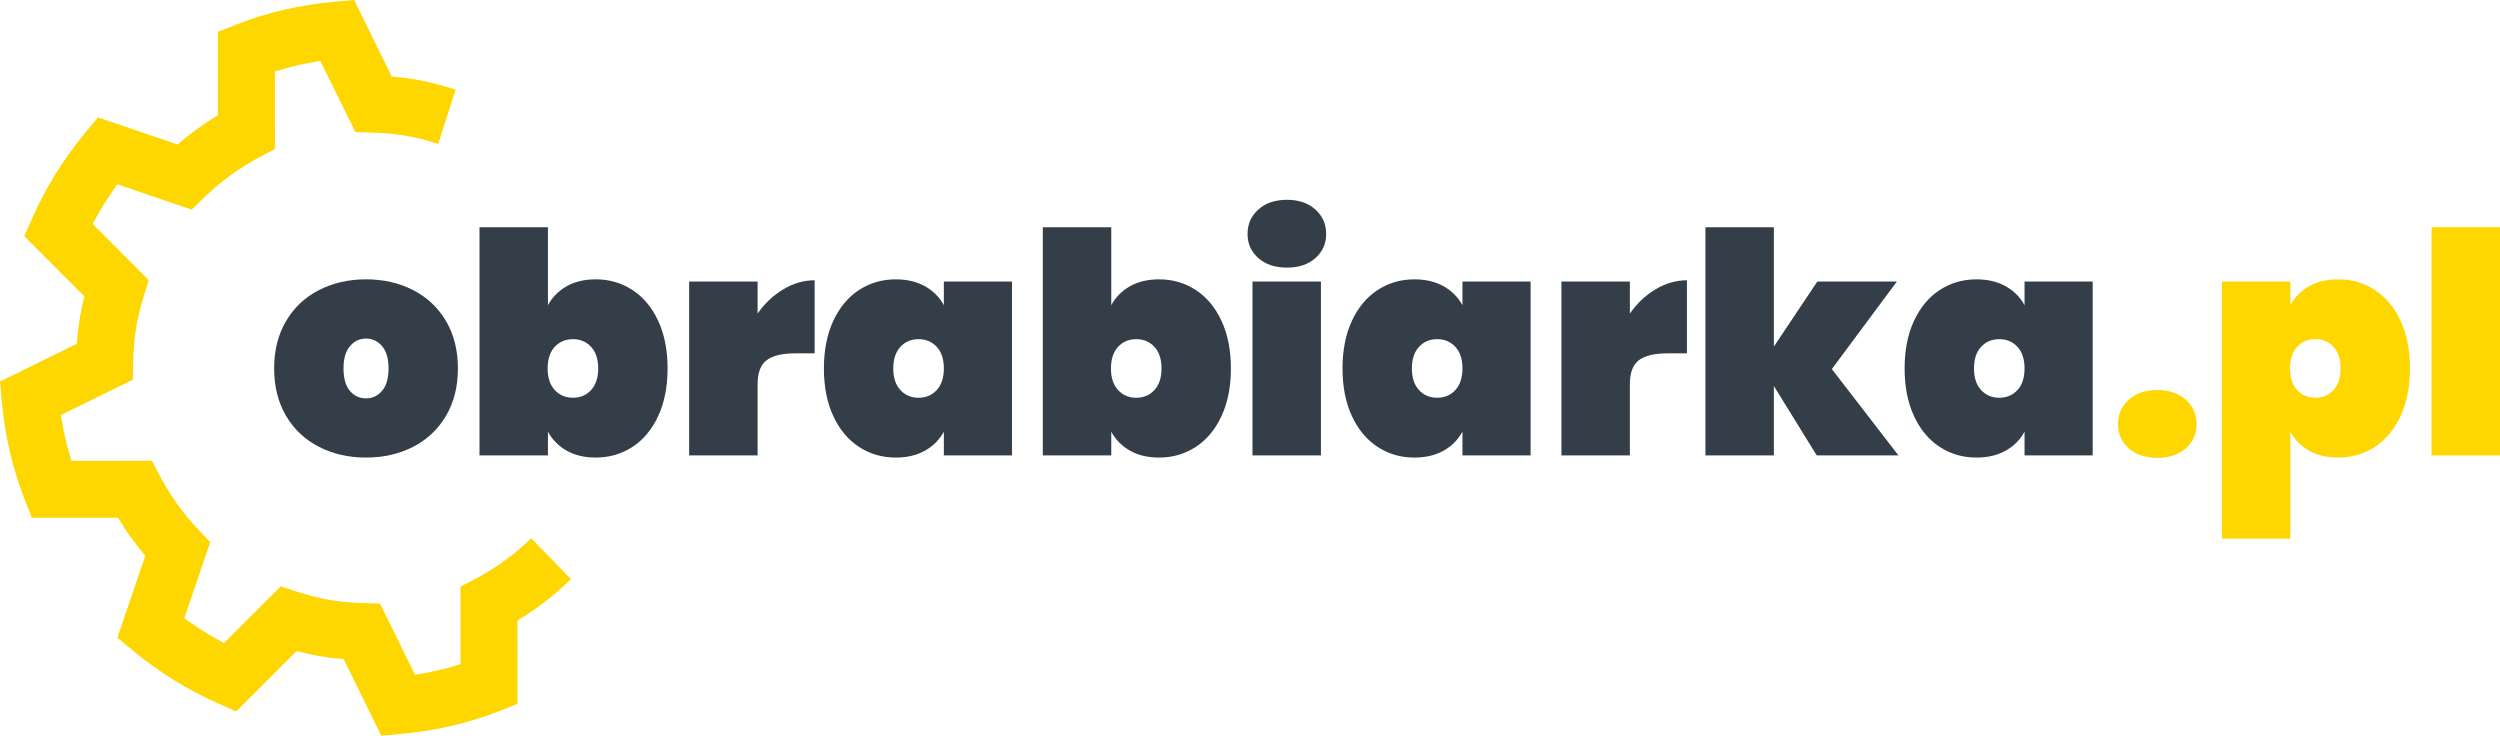 <svg xmlns="http://www.w3.org/2000/svg" xmlns:xlink="http://www.w3.org/1999/xlink" xmlns:xodm="http://www.corel.com/coreldraw/odm/2003" xml:space="preserve" width="133.443mm" height="39.269mm" version="1.1" style="shape-rendering:geometricPrecision; text-rendering:geometricPrecision; image-rendering:optimizeQuality; fill-rule:evenodd; clip-rule:evenodd" viewBox="0 0 13343.2 3926.57">
 <defs>
  <style type="text/css">
   <![CDATA[
    .fil1 {fill:#333E48;fill-rule:nonzero}
    .fil0 {fill:#333E48;fill-rule:nonzero}
    .fil2 {fill:#FED700;fill-rule:nonzero}
   ]]>
  </style>
 </defs>
    <g id="Warstwa_x0020_1">
        <g id="_2152736397056">
   <path class="fil0" d="M1953.59 2442.15c-93.26,0 -177.19,-19.21 -251.81,-57.61 -74.59,-38.41 -133.01,-93.54 -175.26,-165.39 -42.24,-71.87 -63.34,-156.08 -63.34,-252.63 0,-96.52 21.11,-180.73 63.34,-252.6 42.25,-71.84 100.66,-126.98 175.26,-165.4 74.62,-38.39 158.55,-57.6 251.81,-57.6 93.23,0 177.18,19.21 251.78,57.6 74.59,38.42 133.01,93.55 175.26,165.4 42.24,71.87 63.36,156.08 63.36,252.6 0,96.55 -21.13,180.76 -63.36,252.63 -42.25,71.84 -100.66,126.98 -175.26,165.39 -74.6,38.4 -158.55,57.61 -251.78,57.61zm0 -315.97c34,0 62.52,-13.43 85.56,-40.32 23.03,-26.89 34.56,-66.66 34.56,-119.33 0,-52.64 -11.53,-92.41 -34.56,-119.3 -23.04,-26.89 -51.57,-40.32 -85.56,-40.32 -34.03,0 -62.55,13.43 -85.59,40.32 -23.03,26.89 -34.56,66.66 -34.56,119.3 0,52.67 11.25,92.44 33.74,119.33 22.5,26.89 51.29,40.32 86.41,40.32z"/>
            <path class="fil1" d="M4043.57 1673.62c37.29,-53.77 82.81,-96.8 136.59,-129.19 53.75,-32.35 109.7,-48.53 167.86,-48.53l0 390.01 -103.69 0c-69.09,0 -119.84,12.07 -152.22,36.2 -32.36,24.14 -48.54,66.92 -48.54,128.37l0 380.15 -365.35 0 0 -928.16 365.35 0 0 171.15z"/>
            <path class="fil1" d="M4397.39 1966.53c0,-97.63 16.72,-182.4 50.19,-254.24 33.46,-71.85 79.26,-126.72 137.42,-164.58 58.15,-37.85 123.42,-56.78 195.83,-56.78 60.35,0 112.44,12.35 156.33,37.03 43.89,24.71 77.34,58.43 100.4,101.22l0 -126.72 363.68 0 0 928.16 -363.68 0 0 -126.73c-23.06,42.81 -56.52,76.52 -100.4,101.22 -43.89,24.69 -95.98,37.04 -156.33,37.04 -72.41,0 -137.69,-18.93 -195.83,-56.78 -58.16,-37.86 -103.96,-92.72 -137.42,-164.58 -33.47,-71.87 -50.19,-156.62 -50.19,-254.27zm640.17 0c0,-49.36 -12.63,-87.76 -37.85,-115.19 -25.25,-27.43 -57.61,-41.14 -97.11,-41.14 -39.5,0 -71.85,13.71 -97.09,41.14 -25.22,27.43 -37.86,65.83 -37.86,115.19 0,49.39 12.64,87.77 37.86,115.22 25.24,27.43 57.6,41.14 97.09,41.14 39.51,0 71.86,-13.71 97.11,-41.14 25.22,-27.45 37.85,-65.83 37.85,-115.22z"/>
            <path class="fil1" d="M5931.14 1629.19c23.04,-42.8 56.22,-76.51 99.55,-101.22 43.35,-24.68 95.17,-37.03 155.52,-37.03 72.41,0 137.69,18.93 195.84,56.78 58.14,37.86 103.95,92.72 137.41,164.58 33.46,71.84 50.18,156.61 50.18,254.24 0,97.65 -16.72,182.4 -50.18,254.27 -33.46,71.85 -79.27,126.72 -137.41,164.58 -58.16,37.85 -123.43,56.78 -195.84,56.78 -60.35,0 -112.17,-12.35 -155.52,-37.04 -43.34,-24.7 -76.51,-58.42 -99.55,-101.22l0 126.73 -365.35 0 0 -1217.78 365.35 0 0 416.35zm268.24 337.34c0,-49.36 -12.61,-87.76 -37.85,-115.19 -25.25,-27.43 -57.61,-41.14 -97.09,-41.14 -39.5,0 -71.87,13.71 -97.09,41.14 -25.24,27.43 -37.85,65.83 -37.85,115.19 0,49.39 12.61,87.77 37.85,115.22 25.22,27.43 57.6,41.14 97.09,41.14 39.49,0 71.84,-13.71 97.09,-41.14 25.24,-27.45 37.85,-65.83 37.85,-115.22z"/>
            <path class="fil1" d="M6869.16 1428.42c-63.63,0 -114.65,-17 -153.05,-51.03 -38.39,-34 -57.6,-76.77 -57.6,-128.34 0,-52.67 19.21,-96.29 57.6,-130.83 38.4,-34.57 89.41,-51.85 153.05,-51.85 62.52,0 113.01,17.28 151.4,51.85 38.39,34.54 57.6,78.16 57.6,130.83 0,51.57 -19.21,94.34 -57.6,128.34 -38.39,34.03 -88.87,51.03 -151.4,51.03zm181.03 74.05l0 928.16 -365.35 0 0 -928.16 365.35 0z"/>
            <path class="fil1" d="M7165.39 1966.53c0,-97.63 16.72,-182.4 50.18,-254.24 33.46,-71.85 79.27,-126.72 137.43,-164.58 58.14,-37.85 123.41,-56.78 195.82,-56.78 60.35,0 112.45,12.35 156.34,37.03 43.88,24.71 77.34,58.43 100.39,101.22l0 -126.72 363.69 0 0 928.16 -363.69 0 0 -126.73c-23.05,42.81 -56.52,76.52 -100.39,101.22 -43.89,24.69 -95.99,37.04 -156.34,37.04 -72.41,0 -137.69,-18.93 -195.82,-56.78 -58.16,-37.86 -103.97,-92.72 -137.43,-164.58 -33.46,-71.87 -50.18,-156.62 -50.18,-254.27zm640.16 0c0,-49.36 -12.63,-87.76 -37.85,-115.19 -25.24,-27.43 -57.6,-41.14 -97.11,-41.14 -39.5,0 -71.85,13.71 -97.09,41.14 -25.22,27.43 -37.85,65.83 -37.85,115.19 0,49.39 12.63,87.77 37.85,115.22 25.24,27.43 57.6,41.14 97.09,41.14 39.52,0 71.87,-13.71 97.11,-41.14 25.22,-27.45 37.85,-65.83 37.85,-115.22z"/>
            <path class="fil1" d="M8699.13 1673.62c37.3,-53.77 82.82,-96.8 136.59,-129.19 53.75,-32.35 109.7,-48.53 167.86,-48.53l0 390.01 -103.68 0c-69.1,0 -119.85,12.07 -152.23,36.2 -32.36,24.14 -48.54,66.92 -48.54,128.37l0 380.15 -365.35 0 0 -928.16 365.35 0 0 171.15z"/>
            <polygon class="fil1" points="9696.41,2430.63 9467.67,2060.33 9467.67,2430.63 9102.32,2430.63 9102.32,1212.84 9467.67,1212.84 9467.67,1849.7 9699.7,1502.47 10124.27,1502.47 9777.05,1969.84 10132.51,2430.63 "/>
            <path class="fil1" d="M10165.43 1966.53c0,-97.63 16.72,-182.4 50.18,-254.24 33.46,-71.85 79.26,-126.72 137.43,-164.58 58.14,-37.85 123.41,-56.78 195.82,-56.78 60.35,0 112.45,12.35 156.33,37.03 43.89,24.71 77.34,58.43 100.4,101.22l0 -126.72 363.69 0 0 928.16 -363.69 0 0 -126.73c-23.06,42.81 -56.52,76.52 -100.4,101.22 -43.88,24.69 -95.98,37.04 -156.33,37.04 -72.41,0 -137.69,-18.93 -195.82,-56.78 -58.17,-37.86 -103.97,-92.72 -137.43,-164.58 -33.46,-71.87 -50.18,-156.62 -50.18,-254.27zm640.16 0c0,-49.36 -12.63,-87.76 -37.85,-115.19 -25.24,-27.43 -57.6,-41.14 -97.11,-41.14 -39.5,0 -71.85,13.71 -97.09,41.14 -25.22,27.43 -37.85,65.83 -37.85,115.19 0,49.39 12.63,87.77 37.85,115.22 25.24,27.43 57.6,41.14 97.09,41.14 39.52,0 71.87,-13.71 97.11,-41.14 25.22,-27.45 37.85,-65.83 37.85,-115.22z"/>
            <path class="fil2" d="M11514.87 2443.79c-63.63,0 -114.66,-17.02 -153.05,-51.03 -38.41,-34 -57.6,-76.8 -57.6,-128.36 0,-52.67 19.19,-96.27 57.6,-130.83 38.39,-34.57 89.41,-51.83 153.05,-51.83 62.52,0 113.01,17.26 151.4,51.83 38.39,34.56 57.6,78.16 57.6,130.83 0,51.56 -19.21,94.36 -57.6,128.36 -38.39,34.01 -88.87,51.03 -151.4,51.03z"/>
            <path class="fil2" d="M12224.15 1629.19c23.04,-42.8 56.22,-76.51 99.56,-101.22 43.35,-24.68 95.16,-37.03 155.51,-37.03 72.41,0 137.69,18.93 195.85,56.78 58.14,37.86 103.94,92.72 137.4,164.58 33.47,71.84 50.19,156.61 50.19,254.24 0,97.65 -16.72,182.4 -50.19,254.27 -33.46,71.85 -79.26,126.72 -137.4,164.58 -58.17,37.85 -123.44,56.78 -195.85,56.78 -60.35,0 -112.16,-12.35 -155.51,-37.04 -43.35,-24.7 -76.52,-58.42 -99.56,-101.22l0 571.04 -365.35 0 0 -1372.47 365.35 0 0 126.72zm268.25 337.34c0,-49.36 -12.62,-87.76 -37.86,-115.19 -25.24,-27.43 -57.6,-41.14 -97.09,-41.14 -39.49,0 -71.86,13.71 -97.09,41.14 -25.24,27.43 -37.85,65.83 -37.85,115.19 0,49.39 12.61,87.77 37.85,115.22 25.23,27.43 57.61,41.14 97.09,41.14 39.5,0 71.85,-13.71 97.09,-41.14 25.24,-27.45 37.86,-65.83 37.86,-115.22z"/>
            <polygon class="fil2" points="13343.2,1212.84 13343.2,2430.63 12977.85,2430.63 12977.85,1212.84 "/>
            <path class="fil1" d="M2924.53 1629.19c23.03,-42.8 56.21,-76.51 99.55,-101.22 43.35,-24.68 95.16,-37.03 155.51,-37.03 72.41,0 137.69,18.93 195.85,56.78 58.14,37.86 103.94,92.72 137.4,164.58 33.47,71.84 50.19,156.61 50.19,254.24 0,97.65 -16.72,182.4 -50.19,254.27 -33.46,71.85 -79.26,126.72 -137.4,164.58 -58.17,37.85 -123.44,56.78 -195.85,56.78 -60.35,0 -112.16,-12.35 -155.51,-37.04 -43.35,-24.7 -76.52,-58.42 -99.55,-101.22l0 126.73 -365.35 0 0 -1217.78 365.35 0 0 416.35zm268.24 337.34c0,-49.36 -12.61,-87.76 -37.86,-115.19 -25.24,-27.43 -57.6,-41.14 -97.09,-41.14 -39.49,0 -71.86,13.71 -97.08,41.14 -25.25,27.43 -37.86,65.83 -37.86,115.19 0,49.39 12.61,87.77 37.86,115.22 25.22,27.43 57.6,41.14 97.08,41.14 39.5,0 71.85,-13.71 97.09,-41.14 25.25,-27.45 37.86,-65.83 37.86,-115.22z"/>
            <path class="fil2" d="M2215.16 3601.51c41.3,-6.45 82.62,-14.49 123.89,-24.1 40.41,-9.41 80.09,-20.26 118.96,-32.55l-0.13 -413.87 81.08 -42.72c53.84,-28.33 106.07,-60.91 156.21,-97.35 49.92,-36.29 96.76,-75.74 140.09,-118.04l212.21 218.18c-54.85,53.58 -112.87,102.56 -173.48,146.65 -36.06,26.21 -73.45,51 -112.06,74.27l0.17 444.87 -95.51 37.27 0.2 0.48c-83.51,32.59 -169.51,59.26 -257.21,79.69 -85.84,20.01 -175.85,34.38 -269.28,42.83l-103.94 9.43 -0.11 -0.19 -1.28 0.11 -201.1 -409.05 -15.9 -1.34c-41.98,-3.72 -80.71,-8.43 -114.97,-14.4 -33.51,-5.87 -69.82,-14.11 -108.02,-24.01l-11.44 -3.01 -323.08 322.59 -95.25 -42.33c-84.59,-37.58 -164.02,-79.66 -237.88,-125.62 -77.23,-48.04 -150.81,-101.16 -220.11,-158.54l-80.95 -67.05 149.15 -437.11c-26.82,-31.84 -52.43,-64.77 -76.75,-98.73l-0.28 0.22c-23.78,-33.21 -46.64,-68.17 -68.5,-104.84l-460.25 0.18 -37.73 -96.62c-32.59,-83.52 -59.26,-169.5 -79.72,-257.25 -19.98,-85.84 -34.35,-175.82 -42.78,-269.21l-9.39 -103.95 410.19 -201.79 1.84 -25.11c3.4,-40.67 8.5,-81.82 15.77,-123.44 5.75,-32.96 13.04,-66.05 21.39,-99.16l1.21 -4.78 -321.09 -321.6 42.31 -95.27c37.57,-84.58 79.67,-164.03 125.64,-237.93 48.06,-77.26 101.13,-150.8 158.52,-220.05l67.06 -80.95 424.71 144.89c33.59,-29.12 68.17,-56.61 103.66,-82.4 36.06,-26.24 73.45,-51.03 112.06,-74.29l-0.15 -444.84 95.49 -37.29 -0.18 -0.47c83.51,-32.6 169.47,-59.27 257.19,-79.7 85.88,-20.01 175.87,-34.37 269.28,-42.81l104.25 -9.41 0.08 0.15 1.02 -0.08 201.08 409.02 15.9 1.32c41.96,3.74 80.8,8.46 114.97,14.43 33.51,5.86 69.79,14.1 108.02,24.01 35.02,9.08 68.73,19.1 101.54,29.63l-93 289.7c-28.55,-9.17 -56.93,-17.63 -84.85,-24.88 -24.76,-6.42 -52.49,-12.5 -84.17,-18.04 -33.96,-5.92 -63.07,-9.75 -88.72,-12.04 -29.66,-2.62 -60.59,-4.27 -92.16,-5.22l-92.02 -2.77 -187.05 -380.16c-41.21,6.44 -82.45,14.47 -123.63,24.05 -40.41,9.41 -80.09,20.27 -118.96,32.55l0.15 413.89 -81.1 42.7c-53.86,28.36 -106.11,60.91 -156.21,97.35 -49.92,36.29 -96.76,75.76 -140.07,118.05l-66.8 65.25 -396.46 -135.27c-24.89,34.02 -48.51,68.95 -70.72,104.66 -22.11,35.52 -42.68,71.28 -61.6,107.19l299.39 299.82 -27.02 87.33c-7.31,23.67 -14.64,49.41 -21.89,78.21 -6.27,24.87 -11.94,50.7 -16.63,77.71 -5.54,31.71 -9.5,63.8 -12.18,96.01 -3.23,38.43 -4.85,70.69 -5.37,98.75l-1.71 93.04 -384.19 188.97c6.47,41.68 14.58,83.42 24.27,125.08 9.43,40.38 20.29,80.06 32.56,118.93l429.37 -0.13 42.72 81.69c26,49.73 57.02,99.73 92.68,149.54l0 0.61c33.94,47.43 71.46,92.78 112.21,135.68l63.62 66.95 -138.61 406.17c34.04,24.9 68.96,48.54 104.7,70.74 35.52,22.09 71.26,42.66 107.12,61.56l302.7 -302.17 88.33 28.38c28.55,9.17 56.93,17.62 84.85,24.87 24.74,6.42 52.49,12.5 84.17,18.04 33.87,5.91 63.07,9.76 88.72,12.03 29.7,2.64 60.65,4.26 92.18,5.23l91.79 2.86 187 380.12z"/>
  </g>
 </g>
</svg>
